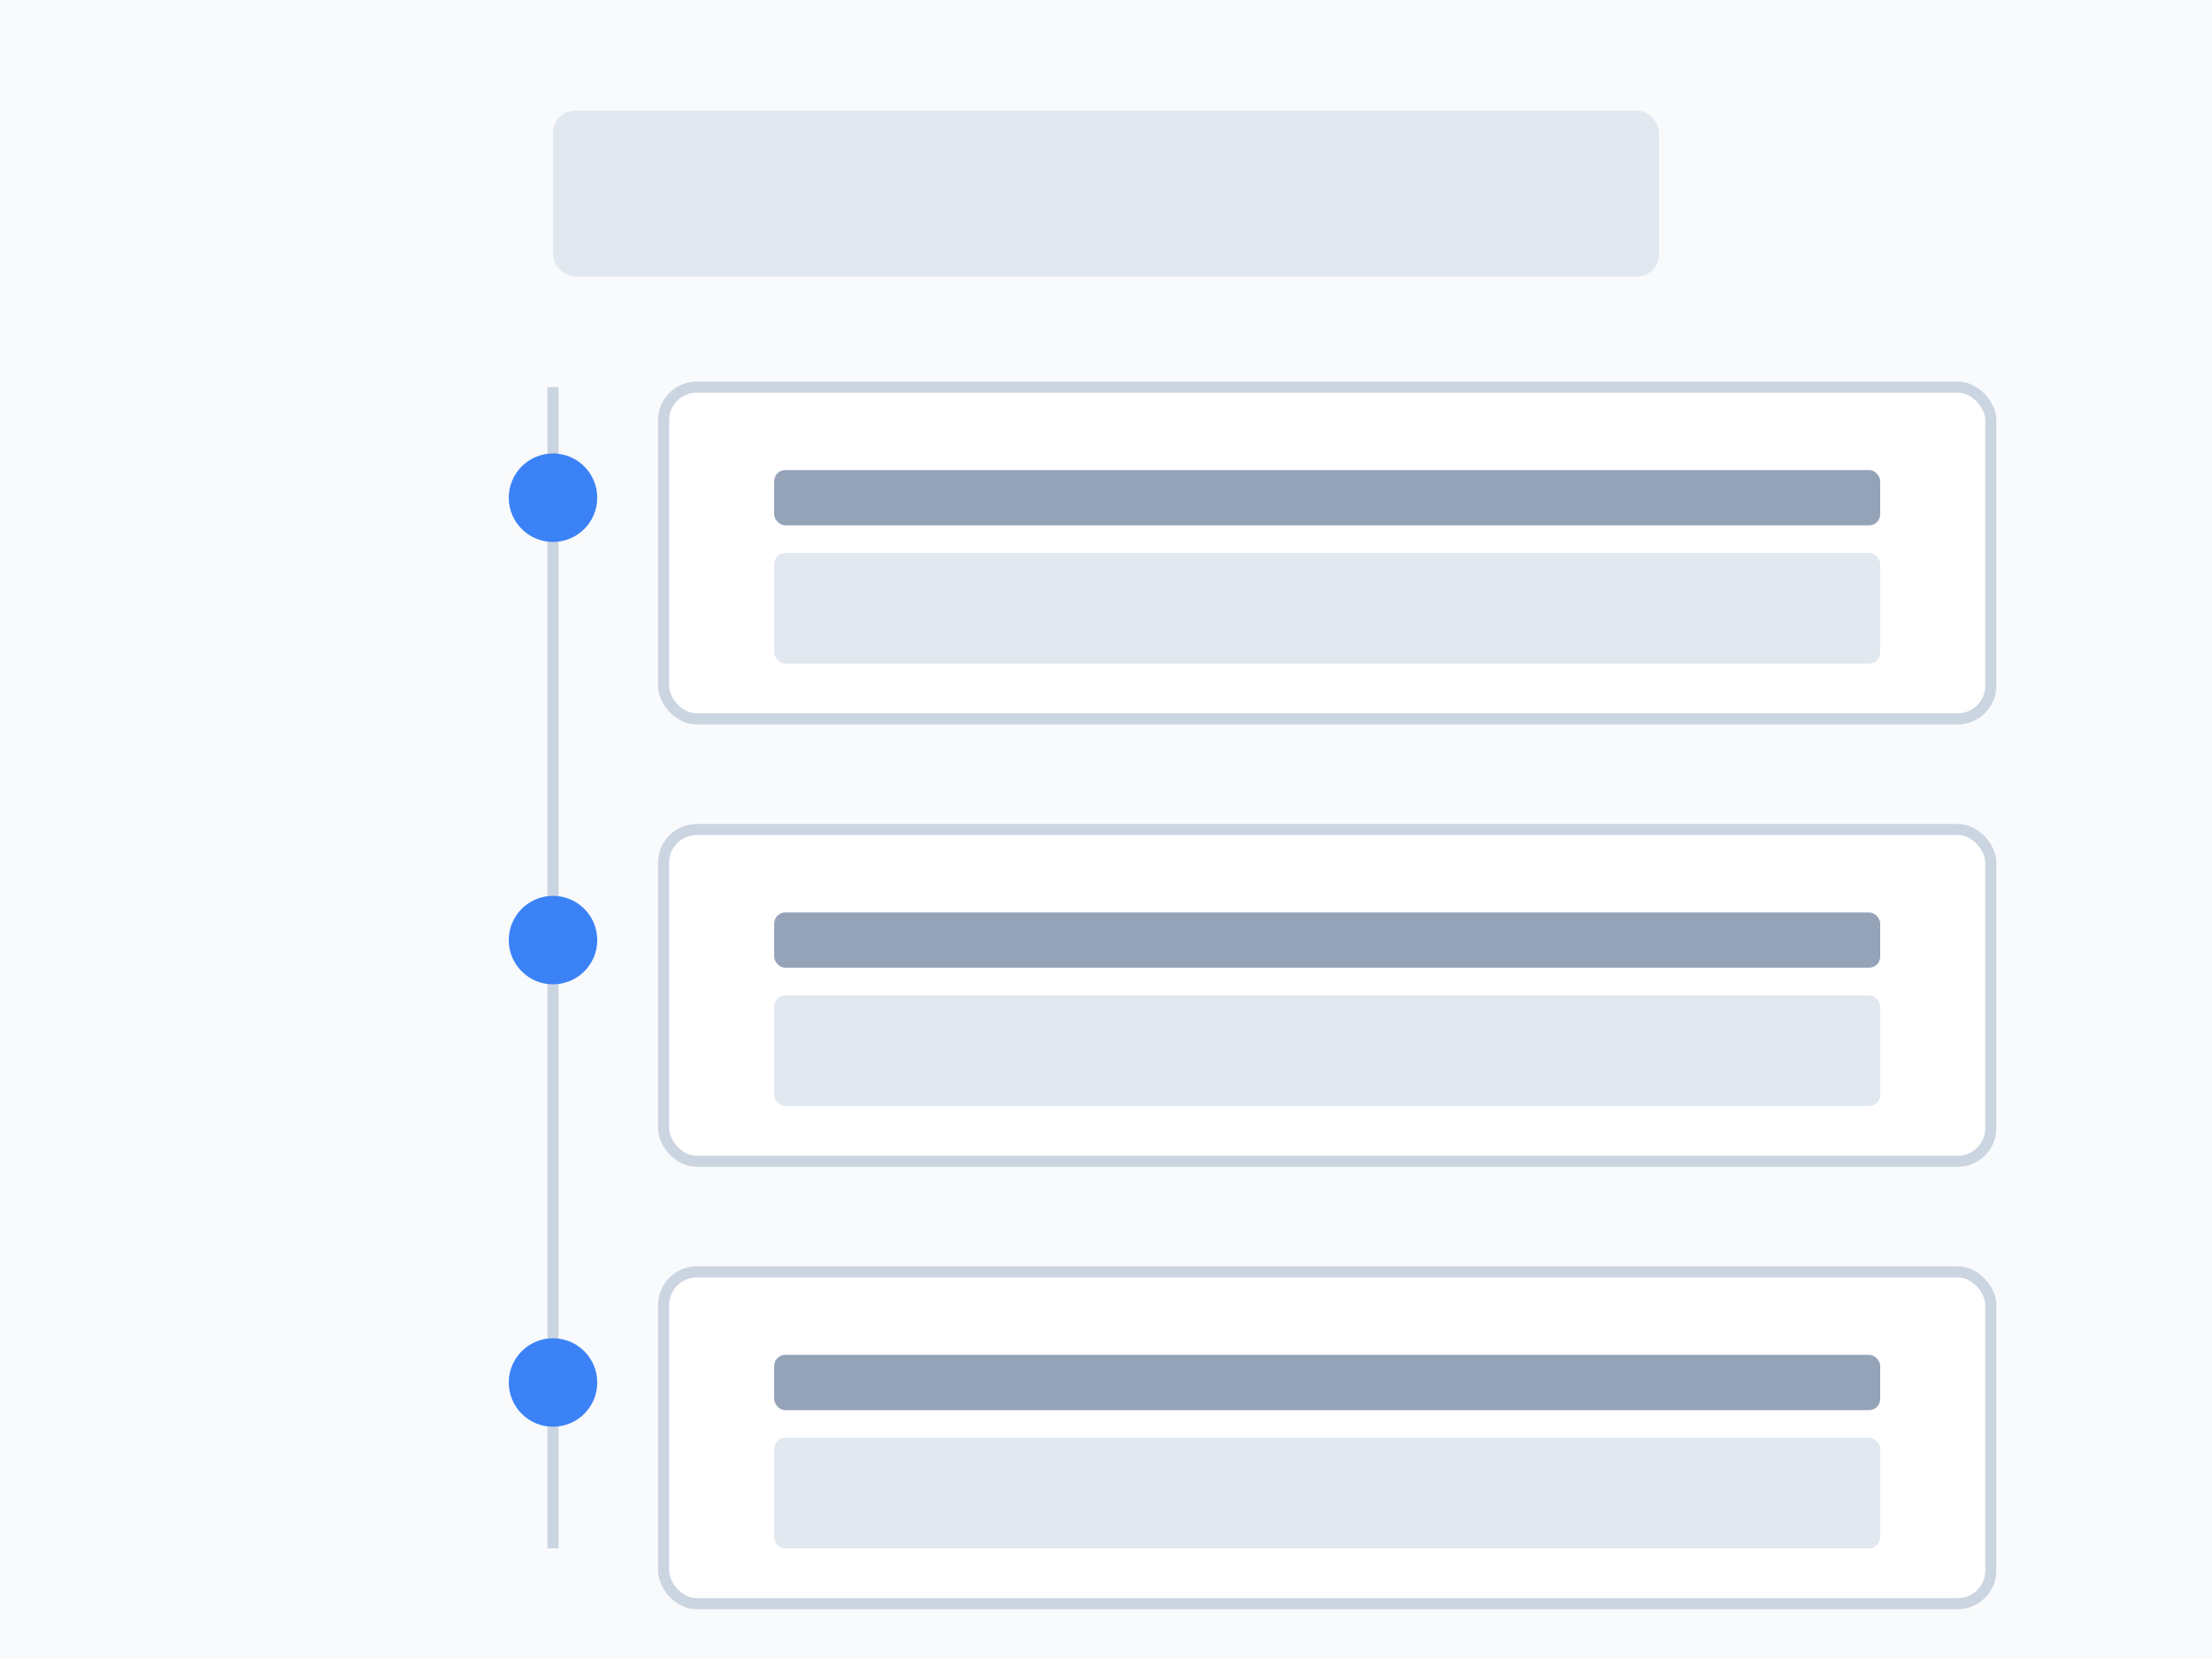 <svg width="400" height="300" viewBox="0 0 400 300" xmlns="http://www.w3.org/2000/svg">
  <rect width="400" height="300" fill="#f8fafc" />
  
  <!-- 标题 -->
  <rect x="100" y="20" width="200" height="30" rx="4" fill="#e2e8f0" />
  
  <!-- 时间线 -->
  <line x1="100" y1="70" x2="100" y2="280" stroke="#cbd5e1" stroke-width="2" />
  
  <!-- 时间线节点和项目 -->
  <circle cx="100" cy="90" r="8" fill="#3b82f6" />
  <rect x="120" y="70" width="240" height="60" rx="6" fill="#ffffff" stroke="#cbd5e1" stroke-width="2" />
  <rect x="140" y="85" width="200" height="10" rx="2" fill="#94a3b8" />
  <rect x="140" y="100" width="200" height="20" rx="2" fill="#e2e8f0" />
  
  <circle cx="100" cy="170" r="8" fill="#3b82f6" />
  <rect x="120" y="150" width="240" height="60" rx="6" fill="#ffffff" stroke="#cbd5e1" stroke-width="2" />
  <rect x="140" y="165" width="200" height="10" rx="2" fill="#94a3b8" />
  <rect x="140" y="180" width="200" height="20" rx="2" fill="#e2e8f0" />
  
  <circle cx="100" cy="250" r="8" fill="#3b82f6" />
  <rect x="120" y="230" width="240" height="60" rx="6" fill="#ffffff" stroke="#cbd5e1" stroke-width="2" />
  <rect x="140" y="245" width="200" height="10" rx="2" fill="#94a3b8" />
  <rect x="140" y="260" width="200" height="20" rx="2" fill="#e2e8f0" />
</svg> 
